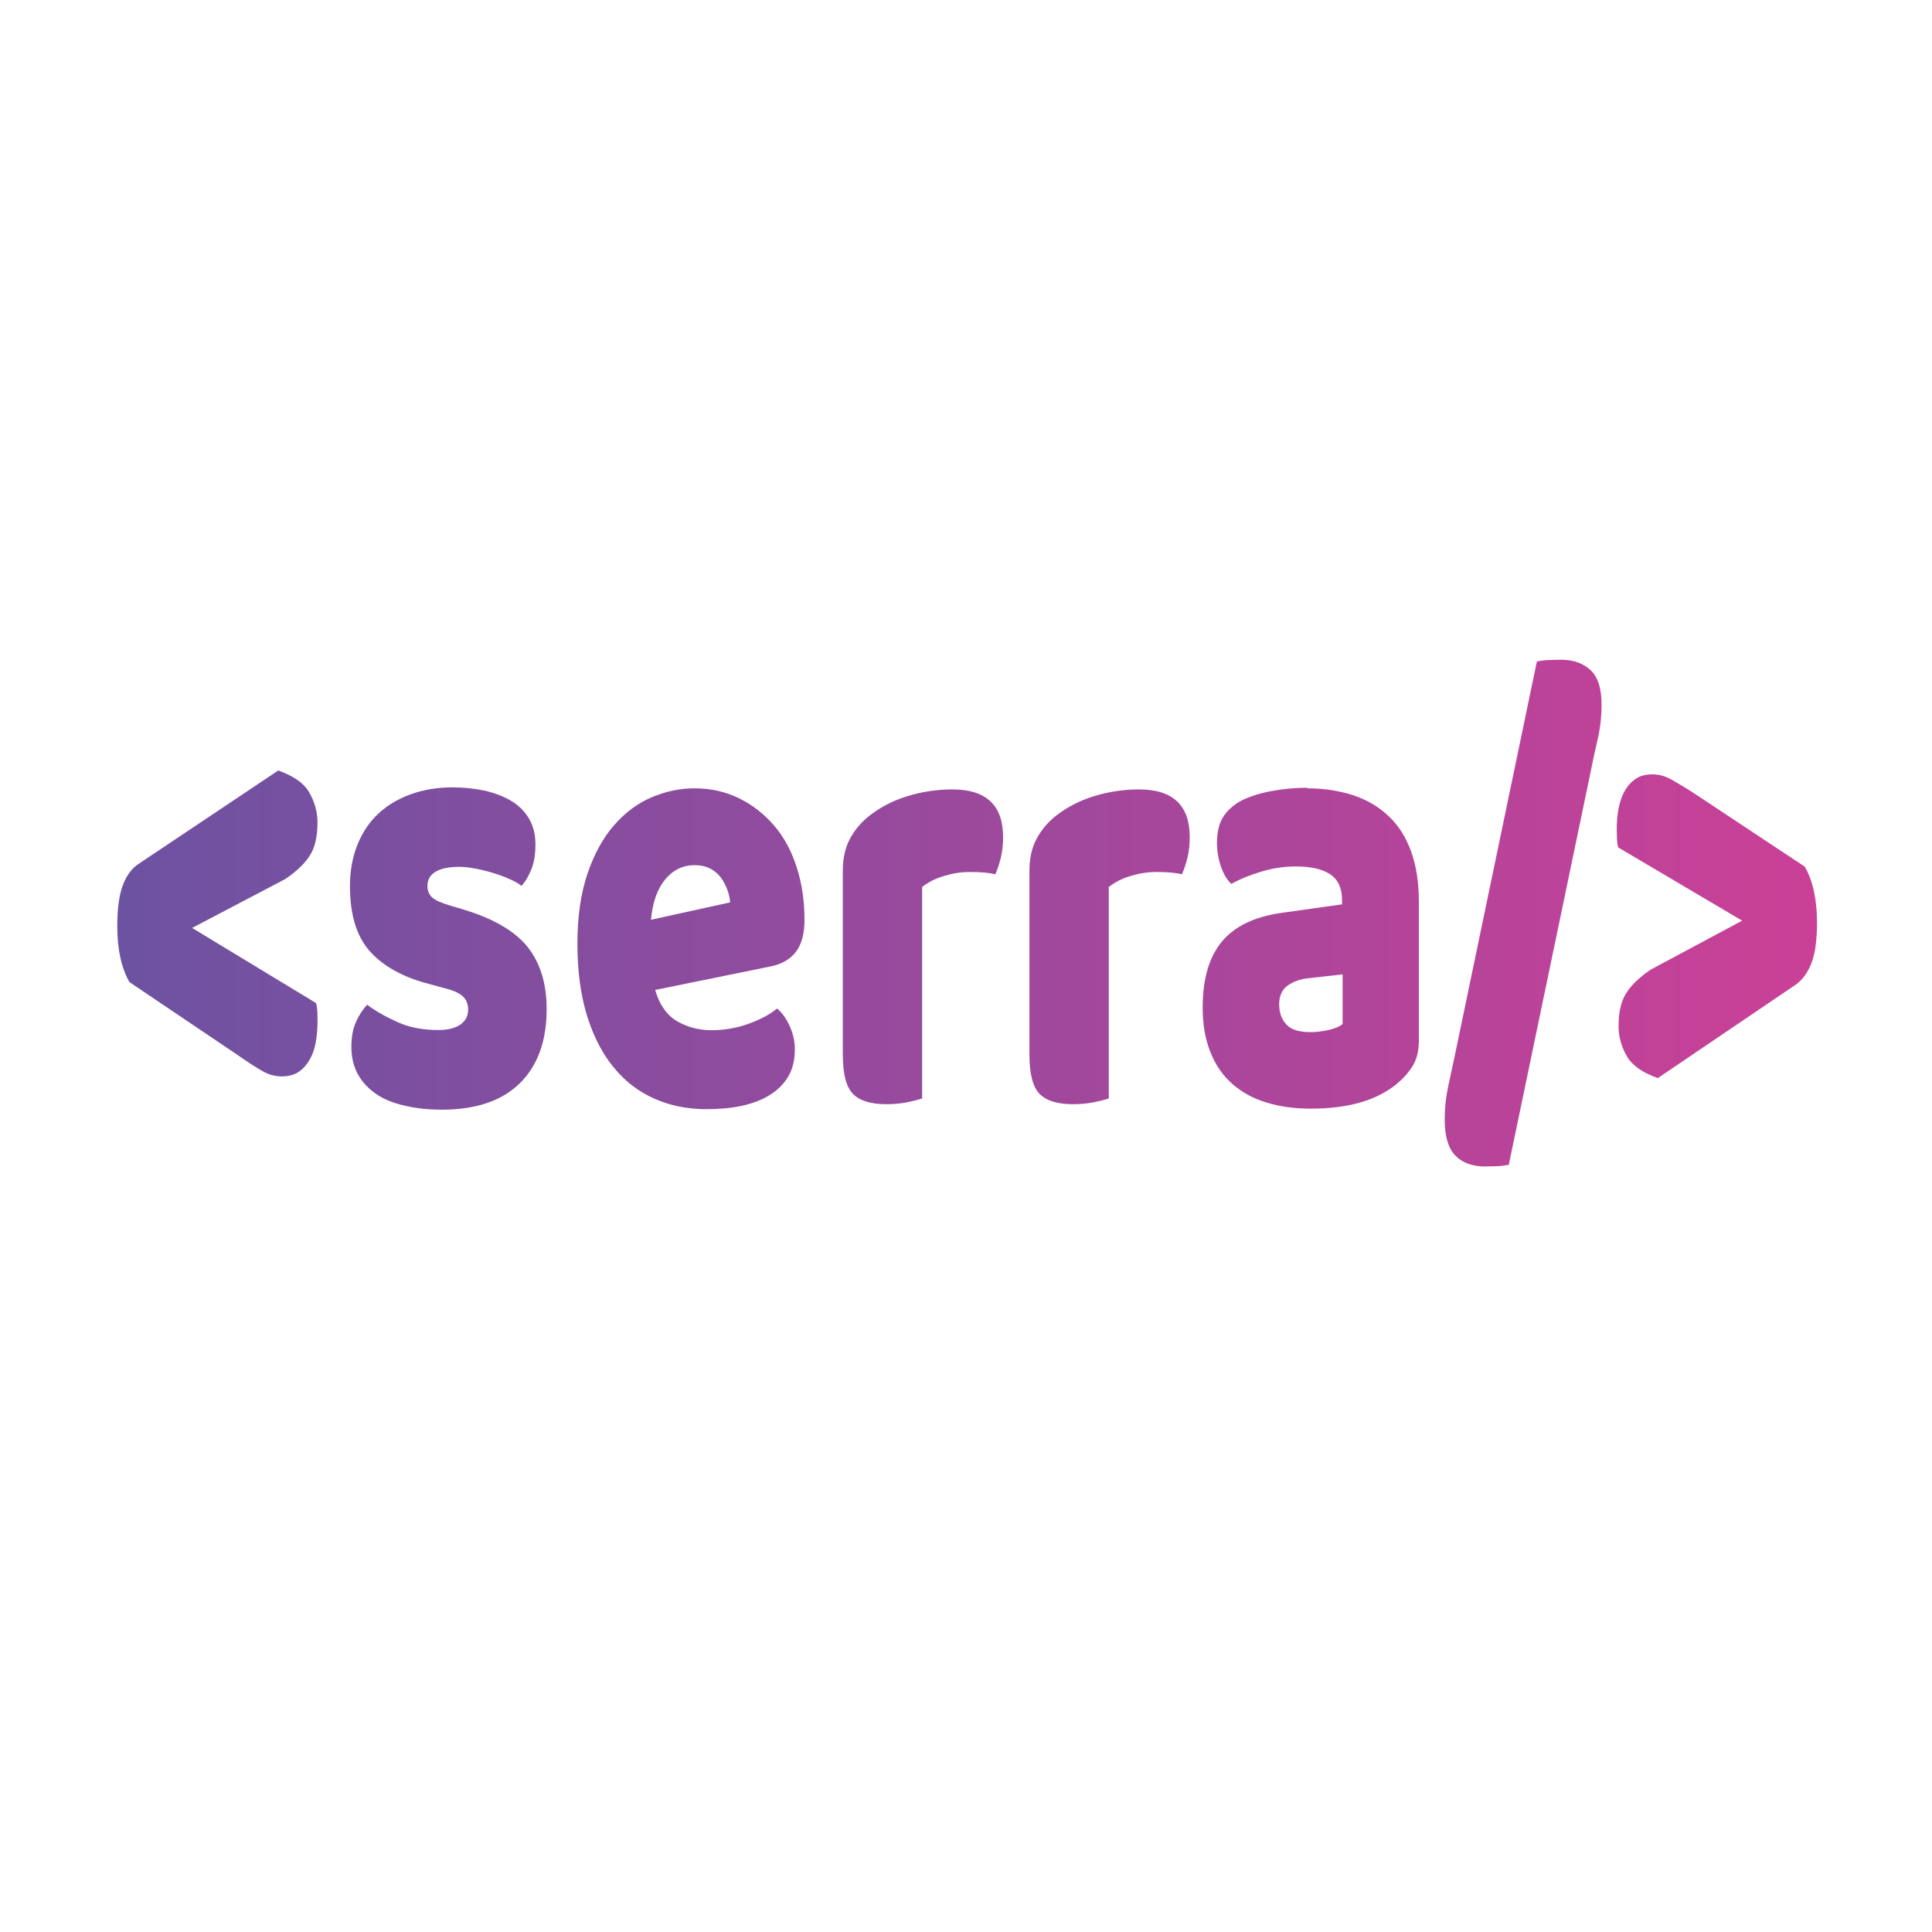 <?xml version="1.0" encoding="UTF-8"?>
<svg id="Layer_1" xmlns="http://www.w3.org/2000/svg" xmlns:xlink="http://www.w3.org/1999/xlink" version="1.1" viewBox="0 0 300 300">
  <!-- Generator: Adobe Illustrator 29.3.1, SVG Export Plug-In . SVG Version: 2.1.0 Build 151)  -->
  <defs>
    <style>
      .st0 {
        fill: url(#linear-gradient2);
      }

      .st1 {
        fill: url(#linear-gradient1);
      }

      .st2 {
        fill: url(#linear-gradient3);
      }

      .st3 {
        fill: url(#linear-gradient6);
      }

      .st4 {
        fill: url(#linear-gradient7);
      }

      .st5 {
        fill: url(#linear-gradient5);
      }

      .st6 {
        fill: url(#linear-gradient4);
      }

      .st7 {
        fill: url(#linear-gradient);
      }
    </style>
    <linearGradient id="linear-gradient" x1="18.21" y1="156.59" x2="282.14" y2="156.59" gradientTransform="translate(0 300) scale(1 -1)" gradientUnits="userSpaceOnUse">
      <stop offset="0" stop-color="#6d52a2"/>
      <stop offset="1" stop-color="#ca4097"/>
    </linearGradient>
    <linearGradient id="linear-gradient1" x1="18.21" y1="152.72" x2="282.14" y2="152.72" gradientTransform="translate(0 300) scale(1 -1)" gradientUnits="userSpaceOnUse">
      <stop offset="0" stop-color="#6d52a2"/>
      <stop offset="1" stop-color="#ca4097"/>
    </linearGradient>
    <linearGradient id="linear-gradient2" x1="18.21" y1="152.68" x2="282.14" y2="152.68" gradientTransform="translate(0 300) scale(1 -1)" gradientUnits="userSpaceOnUse">
      <stop offset="0" stop-color="#6d52a2"/>
      <stop offset="1" stop-color="#ca4097"/>
    </linearGradient>
    <linearGradient id="linear-gradient3" x1="18.21" y1="152.99" x2="282.14" y2="152.99" gradientTransform="translate(0 300) scale(1 -1)" gradientUnits="userSpaceOnUse">
      <stop offset="0" stop-color="#6d52a2"/>
      <stop offset="1" stop-color="#ca4097"/>
    </linearGradient>
    <linearGradient id="linear-gradient4" x1="18.21" y1="152.99" x2="282.14" y2="152.99" gradientTransform="translate(0 300) scale(1 -1)" gradientUnits="userSpaceOnUse">
      <stop offset="0" stop-color="#6d52a2"/>
      <stop offset="1" stop-color="#ca4097"/>
    </linearGradient>
    <linearGradient id="linear-gradient5" x1="18.21" y1="152.75" x2="282.14" y2="152.75" gradientTransform="translate(0 300) scale(1 -1)" gradientUnits="userSpaceOnUse">
      <stop offset="0" stop-color="#6d52a2"/>
      <stop offset="1" stop-color="#ca4097"/>
    </linearGradient>
    <linearGradient id="linear-gradient6" x1="18.21" y1="158.22" x2="282.14" y2="158.22" gradientTransform="translate(0 300) scale(1 -1)" gradientUnits="userSpaceOnUse">
      <stop offset="0" stop-color="#6d52a2"/>
      <stop offset="1" stop-color="#ca4097"/>
    </linearGradient>
    <linearGradient id="linear-gradient7" x1="18.21" y1="156.2" x2="282.14" y2="156.2" gradientTransform="translate(0 300) scale(1 -1)" gradientUnits="userSpaceOnUse">
      <stop offset="0" stop-color="#6d52a2"/>
      <stop offset="1" stop-color="#ca4097"/>
    </linearGradient>
  </defs>
  <path class="st7" d="M49.09,155.82c.11.37.17.85.19,1.33,0,.52.03,1,.03,1.44,0,1.15-.11,2.26-.28,3.26-.19,1.04-.5,1.93-.95,2.7s-1,1.41-1.7,1.89c-.7.48-1.59.7-2.64.7s-2-.26-2.98-.82-2.2-1.33-3.67-2.37l-16.99-11.45c-1.25-2.19-1.89-5.08-1.89-8.67,0-2.7.28-4.82.86-6.37s1.42-2.67,2.53-3.37l21.61-14.45c2.36.85,3.98,1.96,4.81,3.41s1.28,3,1.28,4.67c0,2.26-.42,4-1.28,5.26-.83,1.26-2.09,2.41-3.73,3.52l-14.46,7.59,19.25,11.67v.04Z"/>
  <path class="st1" d="M84.88,156.71c0,4.89-1.36,8.71-4.12,11.45-2.75,2.74-6.79,4.15-12.15,4.15-2.03,0-3.89-.19-5.65-.59s-3.23-.96-4.45-1.78c-1.22-.82-2.2-1.82-2.89-3.04s-1.06-2.67-1.06-4.33c0-1.56.25-2.85.72-3.89.47-1.07,1.06-1.93,1.72-2.67,1.39,1.04,3,1.93,4.81,2.74s3.89,1.19,6.26,1.19c1.5,0,2.64-.3,3.42-.85.81-.59,1.2-1.33,1.2-2.3,0-.89-.28-1.59-.86-2.11s-1.53-.93-2.89-1.26l-2.17-.59c-4.2-1.07-7.31-2.82-9.37-5.15-2.06-2.33-3.06-5.71-3.06-10.08,0-2.37.39-4.52,1.17-6.45s1.86-3.52,3.25-4.82,3.09-2.3,5.03-3,4.12-1.07,6.48-1.07c1.78,0,3.45.19,5.03.52,1.56.37,2.92.89,4.09,1.59,1.17.7,2.09,1.63,2.75,2.74s1,2.45,1,4-.19,2.74-.61,3.82-.92,1.93-1.56,2.63c-.39-.33-.97-.67-1.72-1-.78-.37-1.61-.67-2.53-.96s-1.84-.52-2.78-.7-1.81-.3-2.56-.3c-1.59,0-2.81.22-3.7.74-.86.48-1.31,1.22-1.31,2.26,0,.7.25,1.3.72,1.74.47.44,1.39.85,2.75,1.26l2.25.67c4.62,1.41,7.93,3.37,9.87,5.82,1.95,2.48,2.92,5.67,2.92,9.6l-.03.04Z"/>
  <path class="st0" d="M101.73,153.71c.67,2.3,1.81,3.93,3.39,4.85s3.37,1.41,5.34,1.41,3.95-.33,5.78-1c1.84-.67,3.31-1.44,4.42-2.37.78.63,1.42,1.56,1.95,2.7.53,1.15.81,2.37.81,3.67,0,1.59-.33,3-1,4.15s-1.61,2.11-2.86,2.89c-1.22.78-2.7,1.33-4.37,1.7-1.7.37-3.53.52-5.56.52-2.84,0-5.48-.52-7.93-1.59s-4.53-2.63-6.31-4.78c-1.78-2.11-3.17-4.78-4.2-8-1-3.22-1.53-6.97-1.53-11.26s.53-7.89,1.56-10.93c1.03-3.04,2.42-5.56,4.12-7.52,1.72-1.96,3.64-3.41,5.81-4.33s4.39-1.41,6.65-1.41c2.56,0,4.87.52,6.98,1.56s3.89,2.45,5.42,4.22,2.7,3.96,3.5,6.45c.81,2.52,1.22,5.22,1.22,8.19,0,2.19-.47,3.85-1.36,5s-2.2,1.89-3.84,2.22l-17.99,3.67h0ZM107.88,134.34c-1.84,0-3.37.74-4.59,2.22-1.22,1.48-1.97,3.56-2.2,6.26l12.29-2.7c-.06-.63-.19-1.3-.44-1.96s-.58-1.3-1-1.89c-.44-.59-1-1.04-1.67-1.41-.67-.33-1.47-.52-2.39-.52h0Z"/>
  <path class="st2" d="M143.17,170.57c-.53.19-1.28.37-2.28.59-1,.19-2.06.3-3.23.3-2.42,0-4.14-.52-5.2-1.59-1.06-1.07-1.59-3.11-1.59-6.11v-28.6c0-1.85.36-3.48,1.08-4.85s1.72-2.59,2.98-3.59c1.7-1.33,3.64-2.37,5.9-3.07,2.25-.7,4.59-1.07,7.06-1.07,5.26,0,7.87,2.48,7.87,7.41,0,1.15-.11,2.22-.36,3.22-.25,1-.53,1.85-.86,2.56-.92-.26-2.25-.37-3.98-.37-1.25,0-2.53.19-3.87.59-1.33.37-2.5.96-3.5,1.74v32.94l-.03-.07Z"/>
  <path class="st6" d="M172.15,170.57c-.53.19-1.28.37-2.28.59-1,.19-2.06.3-3.23.3-2.42,0-4.14-.52-5.2-1.59-1.06-1.07-1.59-3.11-1.59-6.11v-28.6c0-1.85.36-3.48,1.08-4.85s1.72-2.59,2.98-3.59c1.7-1.33,3.64-2.37,5.9-3.07,2.25-.7,4.59-1.07,7.06-1.07,5.26,0,7.87,2.48,7.87,7.41,0,1.15-.11,2.22-.36,3.22-.25,1-.53,1.85-.86,2.56-.92-.26-2.25-.37-3.98-.37-1.25,0-2.53.19-3.87.59-1.33.37-2.5.96-3.5,1.74v32.94l-.03-.07Z"/>
  <path class="st5" d="M202.97,122.41c2.61,0,4.98.37,7.12,1.07,2.14.7,3.98,1.78,5.51,3.22s2.7,3.26,3.5,5.48c.81,2.22,1.22,4.82,1.22,7.85v21.56c0,1.67-.36,3.04-1.06,4.08-.7,1.07-1.53,1.96-2.5,2.74-3.14,2.52-7.54,3.74-13.24,3.74-2.56,0-4.87-.33-6.9-.96-2.06-.63-3.81-1.59-5.28-2.89s-2.61-2.93-3.39-4.93c-.81-2-1.2-4.3-1.2-6.93,0-4.45,1-7.82,2.98-10.23,1.97-2.37,5.03-3.85,9.18-4.45l9.48-1.33v-.67c0-1.85-.61-3.19-1.84-4s-3-1.22-5.31-1.22c-1.78,0-3.56.26-5.31.78s-3.34,1.15-4.73,1.93c-.64-.59-1.17-1.44-1.59-2.63s-.64-2.41-.64-3.7c0-1.67.31-3,.92-4s1.53-1.85,2.78-2.56c1.39-.7,3.06-1.22,4.95-1.56s3.7-.48,5.4-.48l-.06.07ZM203.55,160.27c.81,0,1.72-.11,2.73-.33.97-.22,1.72-.52,2.2-.93v-7.71l-5.2.59c-1.36.11-2.45.52-3.34,1.15-.86.63-1.31,1.59-1.31,2.89s.36,2.33,1.11,3.15,2,1.19,3.81,1.19h0Z"/>
  <path class="st3" d="M234.28,180.87c-.67.11-1.33.22-1.95.22s-1.2.04-1.72.04c-2.03,0-3.59-.59-4.67-1.74s-1.61-3-1.61-5.59c0-1.74.19-3.48.58-5.26s.72-3.33,1-4.67l12.74-61.17c.72-.11,1.39-.22,2.03-.22s1.2-.04,1.72-.04c1.92,0,3.45.56,4.59,1.63s1.7,2.85,1.7,5.3c0,1.85-.19,3.63-.58,5.3s-.75,3.33-1.08,5l-12.74,61.17v.04Z"/>
  <path class="st4" d="M251.27,131.56c-.11-.37-.17-.85-.19-1.33s-.03-1-.03-1.44c0-1.15.08-2.26.28-3.26s.5-1.93.95-2.7c.44-.78,1-1.41,1.7-1.89.7-.48,1.59-.7,2.64-.7s2.06.3,3.14.93,2.25,1.33,3.5,2.15l16.99,11.26c1.25,2.19,1.89,5.08,1.89,8.67,0,2.7-.28,4.82-.86,6.3-.58,1.52-1.42,2.63-2.53,3.41l-21.33,14.45c-2.36-.85-3.98-1.96-4.81-3.41s-1.28-3-1.28-4.67c0-2.26.42-4,1.28-5.26.83-1.26,2.09-2.41,3.73-3.52l14.18-7.59-19.25-11.37h0Z"/>
</svg>